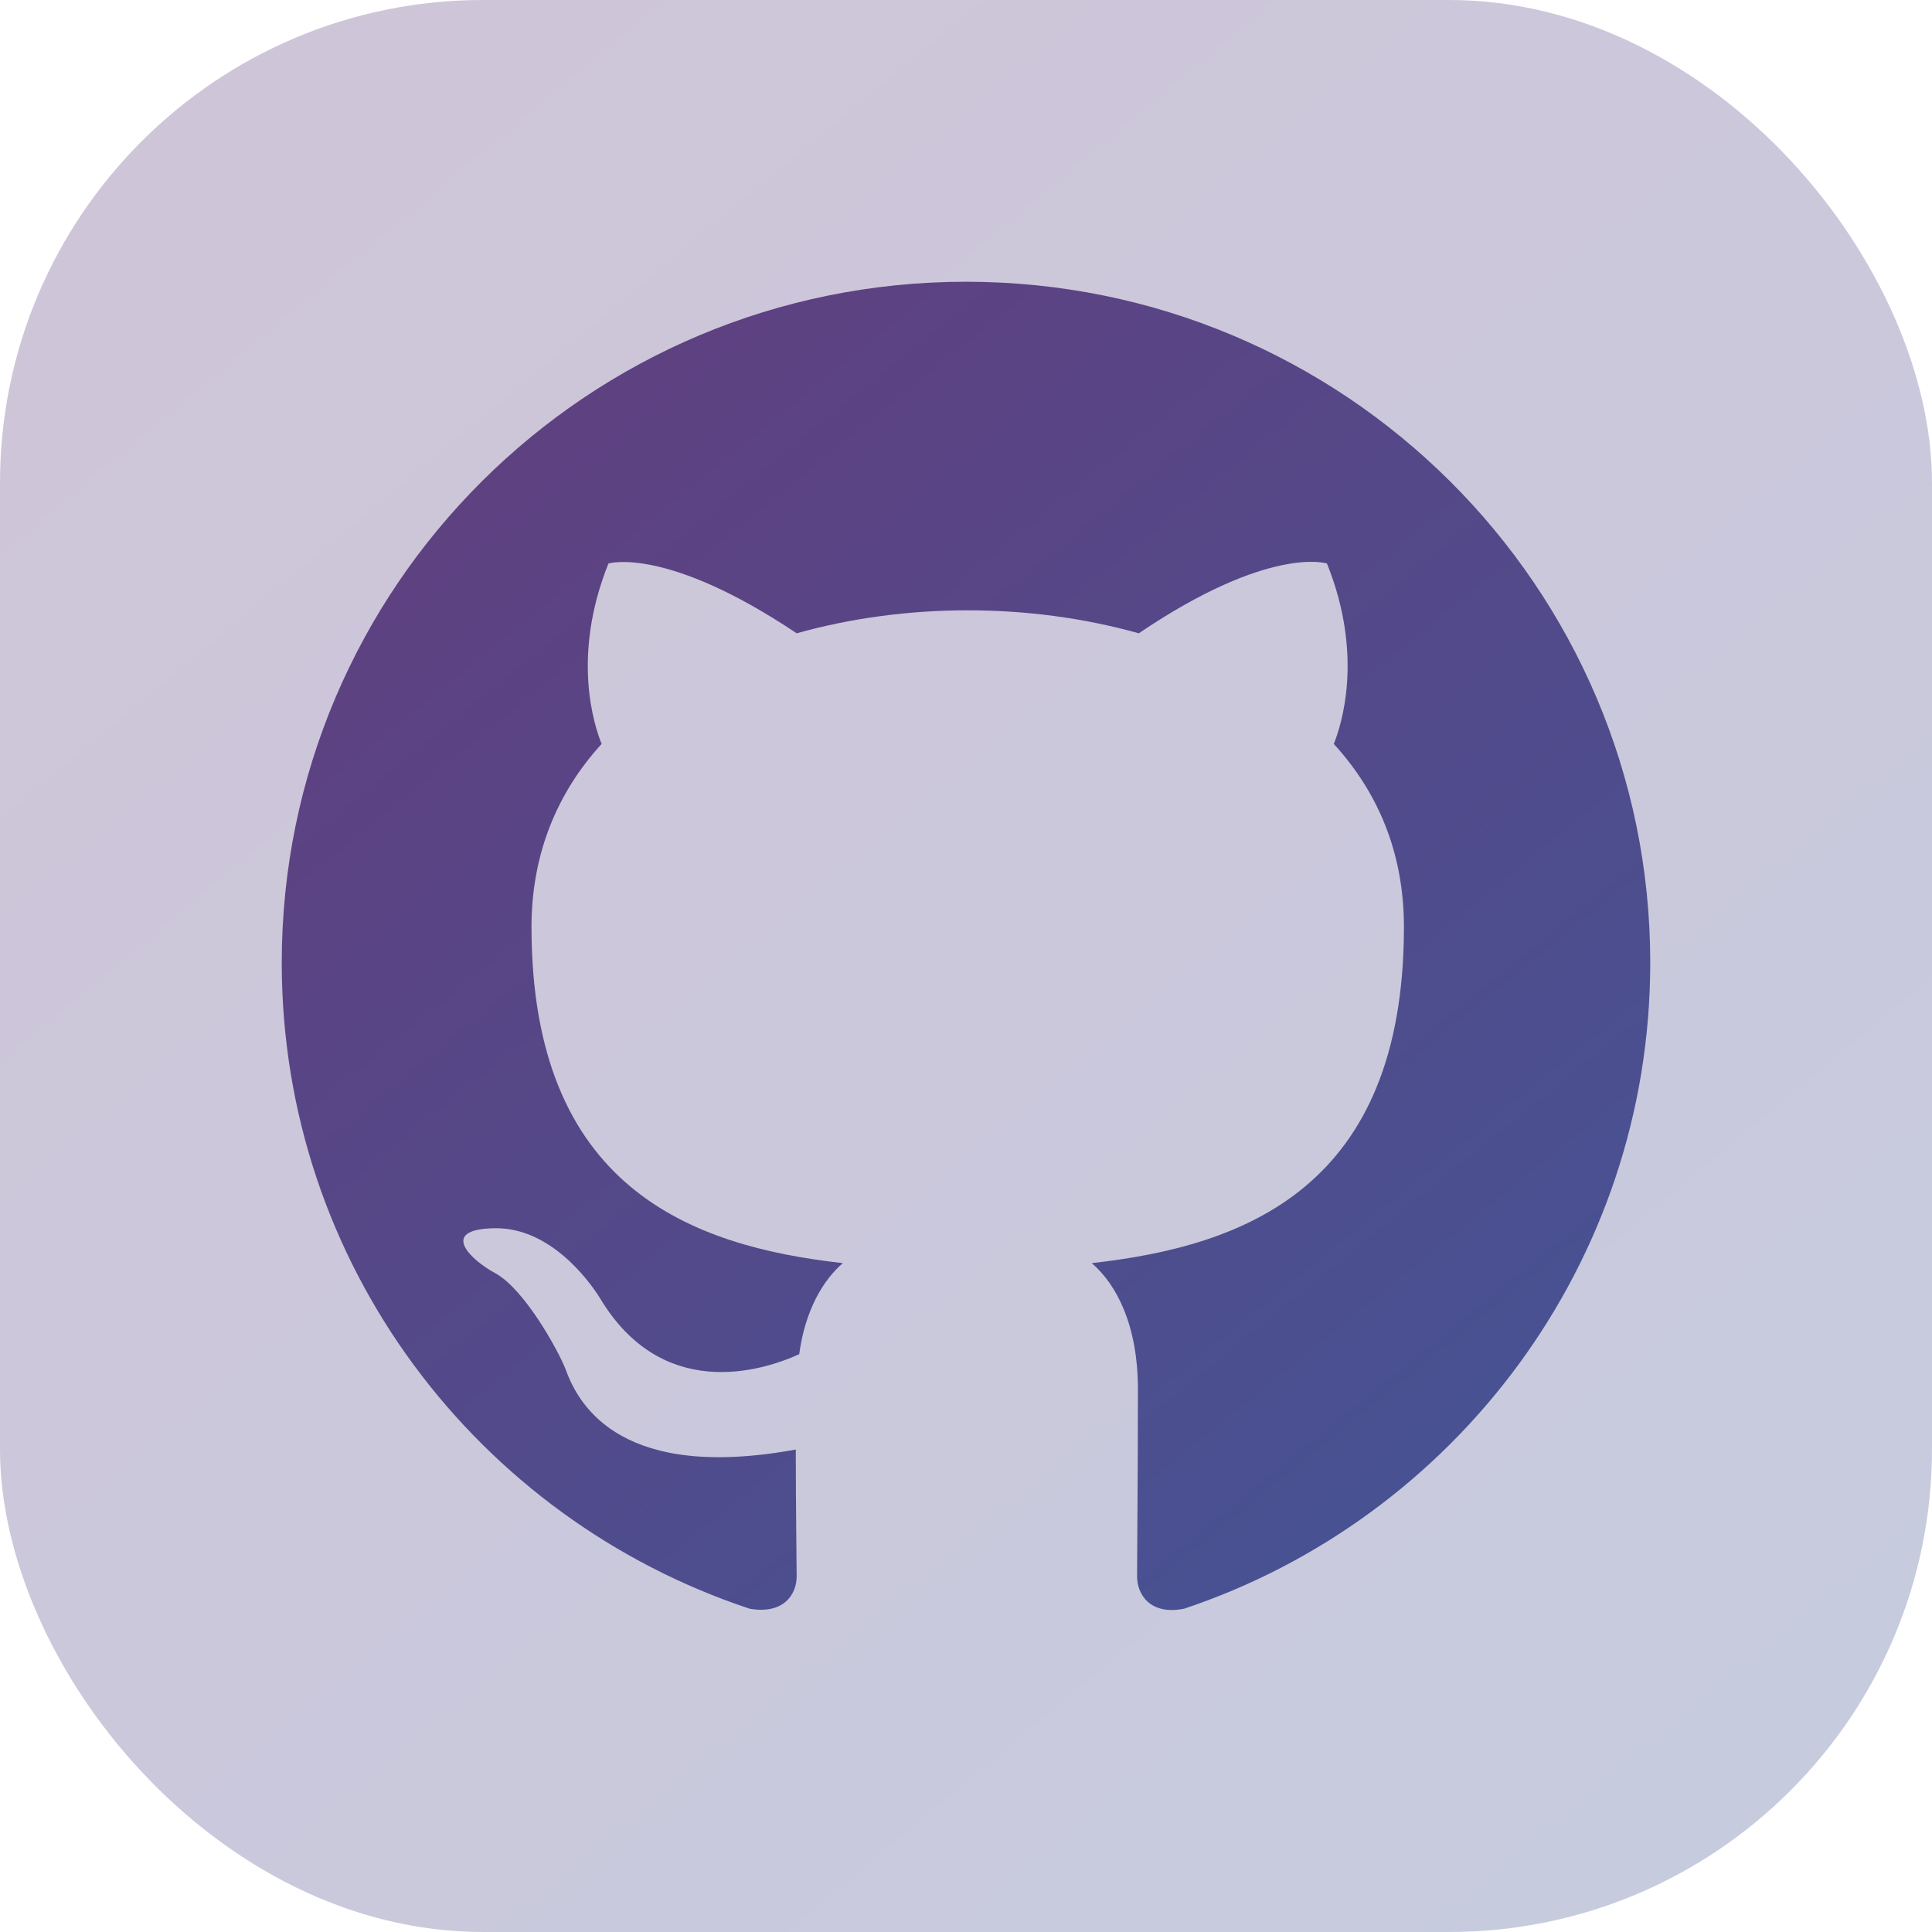<svg width="48" height="48" viewBox="0 0 48 48" fill="none" xmlns="http://www.w3.org/2000/svg">
<rect opacity="0.3" width="48" height="48" rx="12" fill="url(#paint0_linear_116_196)"/>
<path fill-rule="evenodd" clip-rule="evenodd" d="M24 7C14.607 7 7 14.57 7 23.917C7 31.403 11.866 37.726 18.624 39.968C19.474 40.116 19.793 39.608 19.793 39.164C19.793 38.762 19.771 37.43 19.771 36.013C15.5 36.796 14.395 34.977 14.055 34.026C13.864 33.539 13.035 32.038 12.312 31.636C11.717 31.319 10.867 30.536 12.291 30.515C13.63 30.494 14.586 31.742 14.905 32.249C16.435 34.808 18.879 34.089 19.856 33.645C20.005 32.545 20.451 31.805 20.94 31.382C17.157 30.959 13.205 29.5 13.205 23.029C13.205 21.189 13.864 19.667 14.947 18.483C14.777 18.06 14.182 16.326 15.117 14C15.117 14 16.541 13.556 19.793 15.734C21.152 15.353 22.598 15.163 24.043 15.163C25.488 15.163 26.933 15.353 28.293 15.734C31.544 13.534 32.968 14 32.968 14C33.903 16.326 33.307 18.06 33.138 18.483C34.221 19.667 34.88 21.168 34.88 23.029C34.88 29.521 30.906 30.959 27.124 31.382C27.74 31.911 28.271 32.926 28.271 34.512C28.271 36.775 28.25 38.593 28.25 39.164C28.25 39.608 28.569 40.137 29.419 39.968C36.134 37.726 41 31.382 41 23.917C41 14.57 33.392 7 24 7Z" fill="url(#paint1_linear_116_196)"/>
<defs>
<linearGradient id="paint0_linear_116_196" x1="-5.12732e-07" y1="2.372" x2="39.149" y2="49.324" gradientUnits="userSpaceOnUse">
<stop stop-color="#623E7E"/>
<stop offset="1" stop-color="#465394"/>
</linearGradient>
<linearGradient id="paint1_linear_116_196" x1="7" y1="8.63" x2="33.759" y2="41.696" gradientUnits="userSpaceOnUse">
<stop stop-color="#623E7E"/>
<stop offset="1" stop-color="#465394"/>
</linearGradient>
</defs>
</svg>
